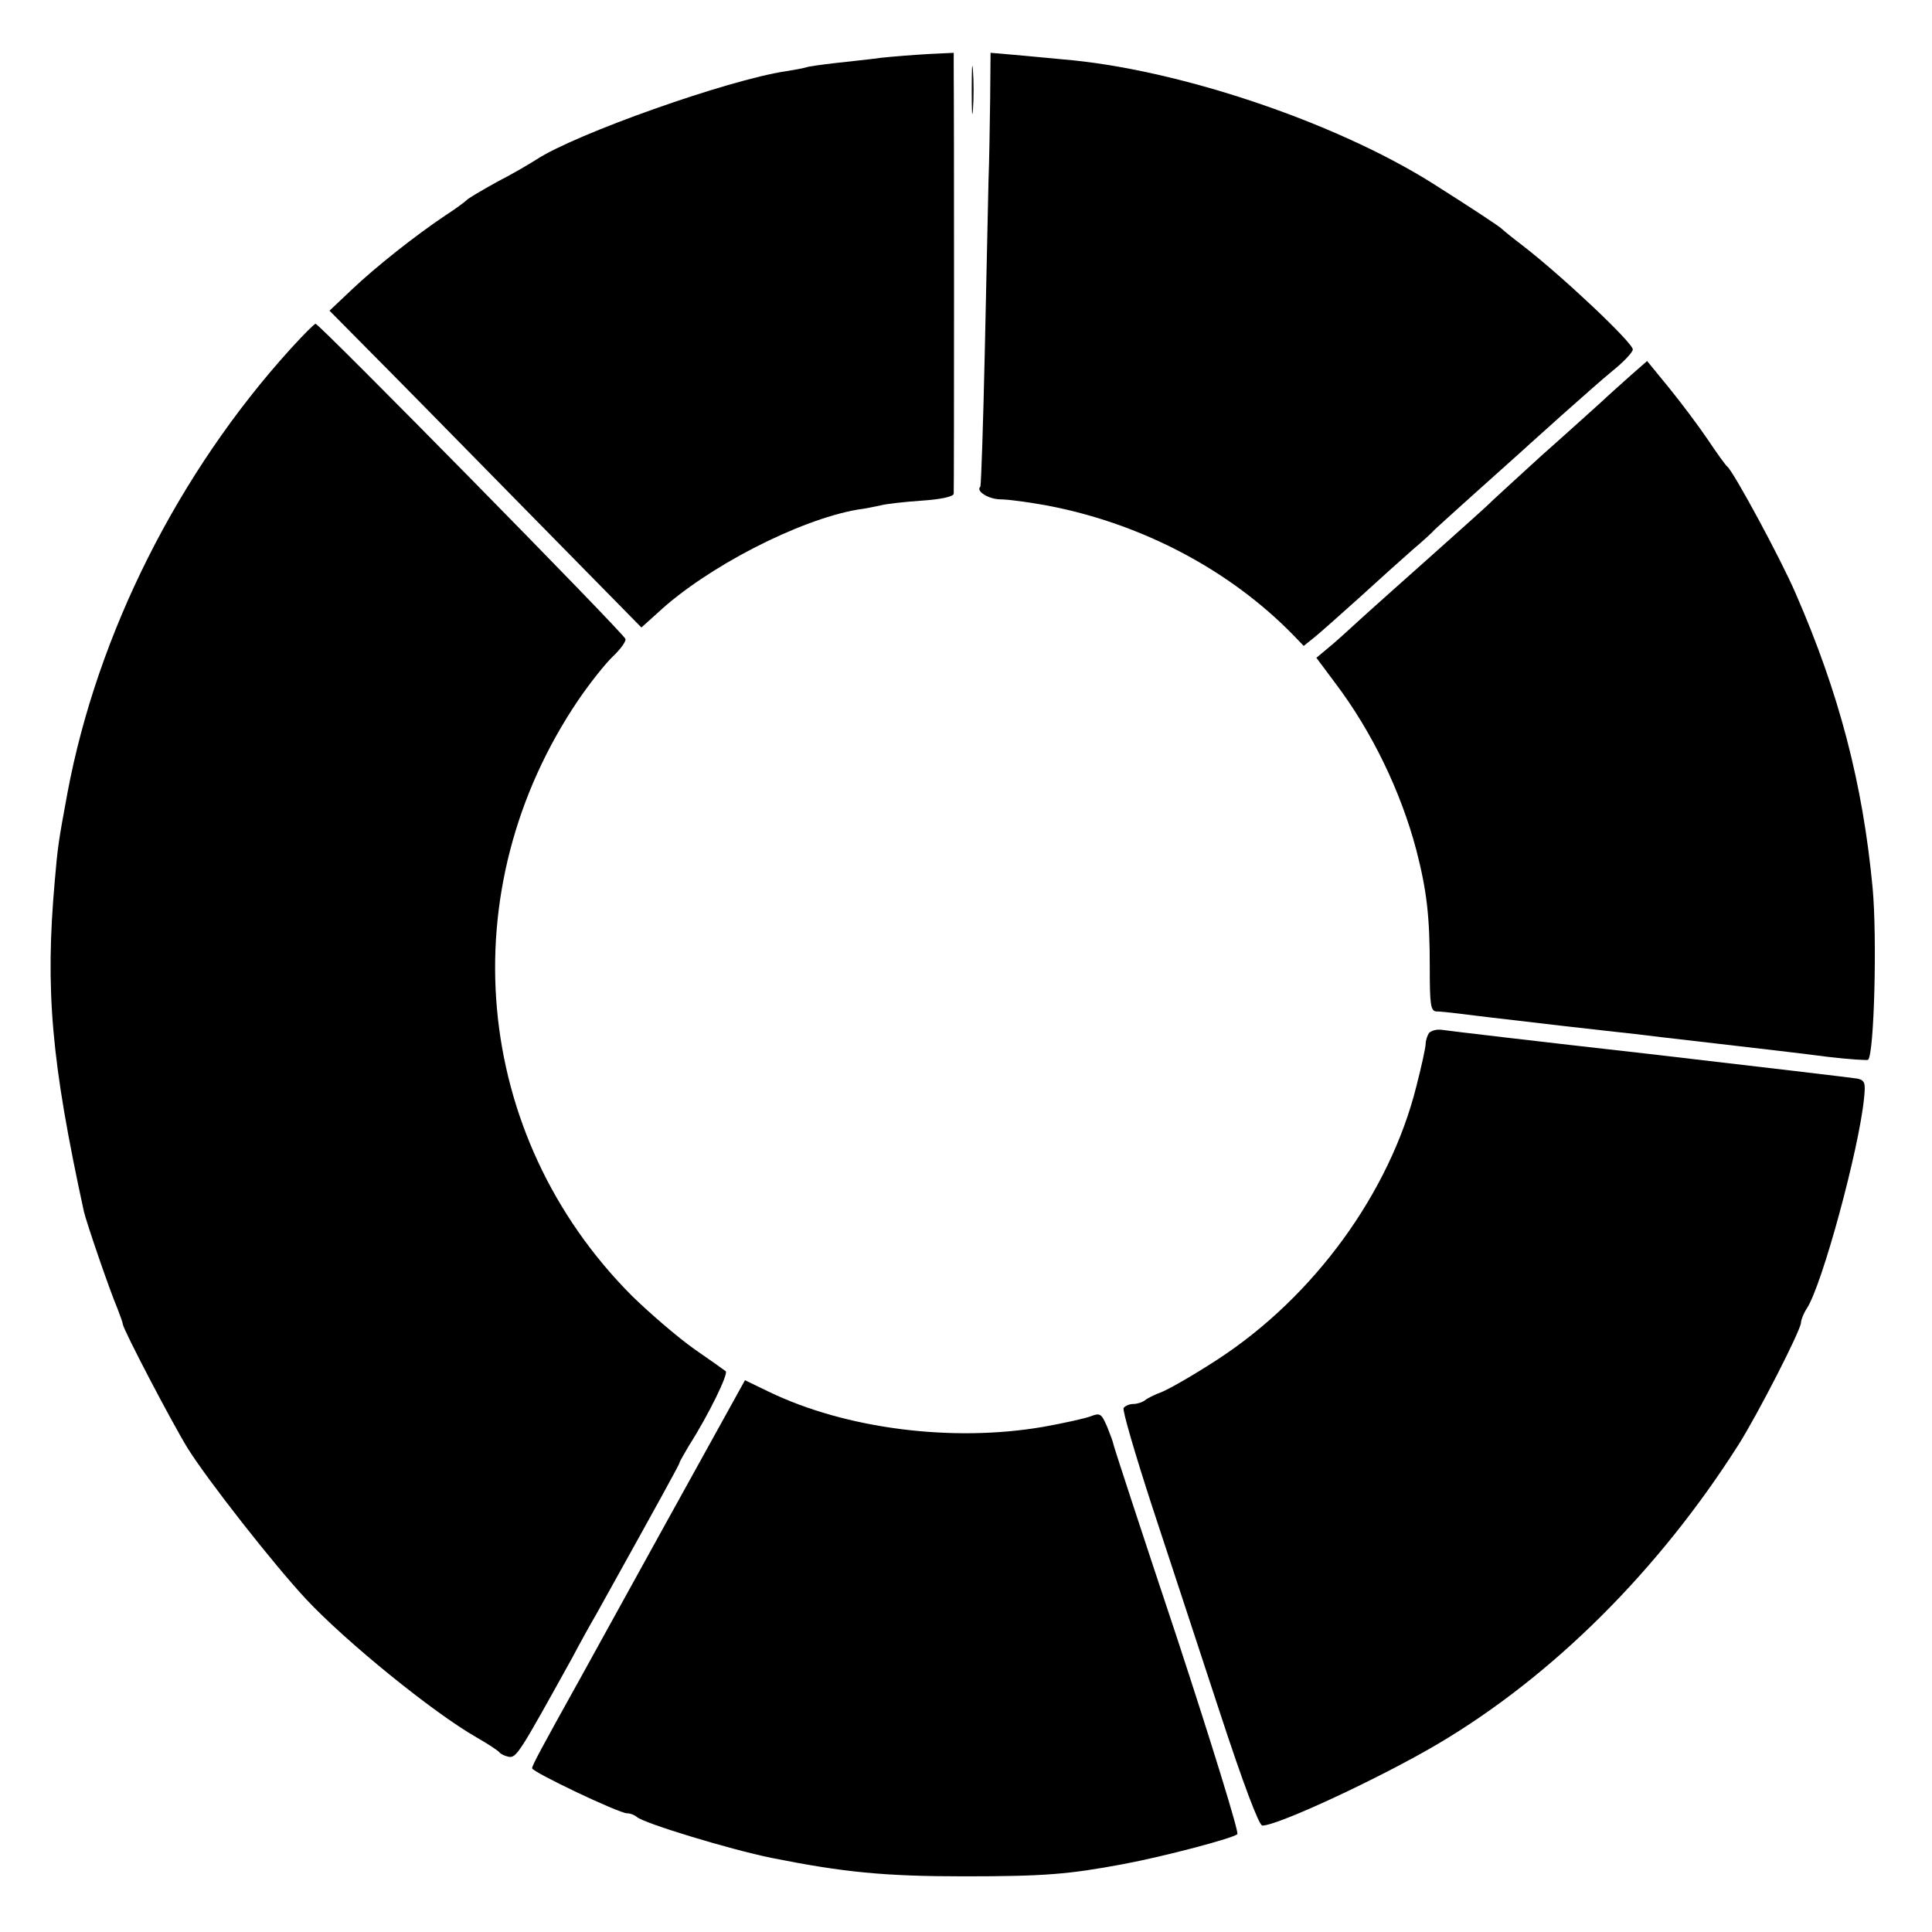 <?xml version="1.0" standalone="no"?>
<!DOCTYPE svg PUBLIC "-//W3C//DTD SVG 20010904//EN"
 "http://www.w3.org/TR/2001/REC-SVG-20010904/DTD/svg10.dtd">
<svg version="1.0" xmlns="http://www.w3.org/2000/svg"
 width="472pt" height="472pt" viewBox="0 0 472 472"
 preserveAspectRatio="xMidYMid meet">
<g transform="translate(0,472) scale(0.1,-0.1)"
fill="#000000" stroke="none">
<path d="M2154 4579 c-28 -4 -79 -9 -113 -13 -33 -4 -66 -8 -73 -11 -7 -2 -29
-6 -48 -9 -141 -21 -514 -153 -610 -216 -14 -9 -56 -34 -95 -54 -38 -21 -72
-41 -75 -45 -3 -3 -25 -20 -50 -36 -75 -50 -172 -127 -230 -182 l-55 -52 92
-93 c51 -51 222 -225 381 -387 l289 -294 40 36 c119 111 344 227 488 252 17 2
41 7 55 10 14 4 60 9 103 12 46 3 77 10 77 17 1 15 1 970 0 1029 l0 48 -62 -3
c-35 -2 -86 -6 -114 -9z"/>
<path d="M2374 4500 c0 -52 1 -74 3 -47 2 26 2 68 0 95 -2 26 -3 4 -3 -48z"/>
<path d="M2419 4478 c-1 -62 -2 -151 -4 -198 -1 -47 -5 -233 -9 -415 -4 -181
-9 -331 -11 -334 -12 -11 21 -31 50 -31 18 0 69 -7 113 -15 232 -44 447 -158
602 -317 l25 -26 25 20 c14 11 63 55 110 97 47 43 105 95 130 117 25 21 50 44
55 50 8 8 147 133 221 199 6 6 47 42 90 81 44 39 100 89 126 110 26 21 47 44
47 50 1 16 -173 180 -269 254 -25 19 -47 37 -50 40 -5 6 -80 55 -170 112 -240
151 -625 280 -904 303 -33 3 -87 8 -118 11 l-58 5 -1 -113z"/>
<path d="M711 3869 c-276 -304 -473 -697 -546 -1085 -23 -124 -24 -134 -31
-214 -24 -269 -9 -442 71 -810 7 -29 62 -190 82 -237 7 -18 13 -35 13 -38 1
-13 119 -239 159 -304 49 -78 208 -281 288 -367 97 -104 311 -278 418 -339 28
-16 52 -32 55 -36 3 -4 13 -9 23 -11 19 -3 27 11 155 242 19 36 45 83 58 105
158 284 204 368 204 371 0 3 11 21 23 42 48 75 97 176 90 182 -5 4 -39 28 -78
55 -38 27 -106 85 -151 129 -391 392 -445 992 -131 1456 28 41 66 89 85 107
19 18 32 37 30 42 -4 14 -749 771 -757 770 -3 0 -30 -27 -60 -60z"/>
<path d="M3984 3803 c-21 -19 -55 -49 -74 -67 -19 -17 -84 -76 -145 -130 -60
-55 -114 -104 -120 -110 -5 -6 -71 -65 -145 -131 -74 -66 -155 -138 -180 -161
-25 -23 -58 -53 -74 -66 l-30 -25 47 -63 c89 -118 159 -263 197 -406 26 -101
33 -163 33 -286 0 -92 2 -108 16 -109 9 0 25 -2 36 -3 30 -4 124 -15 270 -32
72 -8 148 -17 170 -19 22 -3 118 -14 213 -25 95 -11 216 -25 268 -32 52 -6 96
-9 98 -7 15 16 22 299 11 419 -24 256 -82 477 -188 720 -37 86 -152 298 -167
310 -4 3 -25 32 -47 65 -23 34 -65 90 -95 127 l-54 66 -40 -35z"/>
<path d="M3491 2196 c-4 -6 -8 -18 -8 -26 0 -8 -10 -55 -23 -105 -65 -259
-250 -513 -485 -666 -55 -36 -116 -71 -135 -79 -19 -7 -39 -17 -44 -22 -6 -4
-18 -8 -27 -8 -10 0 -21 -5 -24 -10 -3 -6 28 -112 69 -238 41 -125 116 -352
166 -505 58 -177 96 -277 104 -277 38 0 289 117 428 199 281 166 540 424 735
731 47 74 153 281 153 299 0 6 6 22 14 34 38 58 128 391 140 514 4 38 2 44
-17 48 -12 2 -240 29 -507 60 -267 30 -495 57 -507 59 -13 2 -27 -2 -32 -8z"/>
<path d="M1628 1001 c-105 -190 -201 -364 -213 -386 -94 -169 -115 -208 -115
-215 0 -9 212 -110 232 -110 8 0 18 -4 24 -9 16 -15 226 -79 329 -100 175 -35
275 -45 470 -45 198 0 256 5 390 30 101 19 267 63 278 73 4 5 -62 219 -147
478 -86 258 -156 472 -156 475 0 3 -7 22 -15 42 -14 32 -17 35 -40 26 -13 -5
-66 -17 -117 -26 -221 -38 -482 -5 -670 86 l-58 28 -192 -347z"/>
</g>
</svg>
